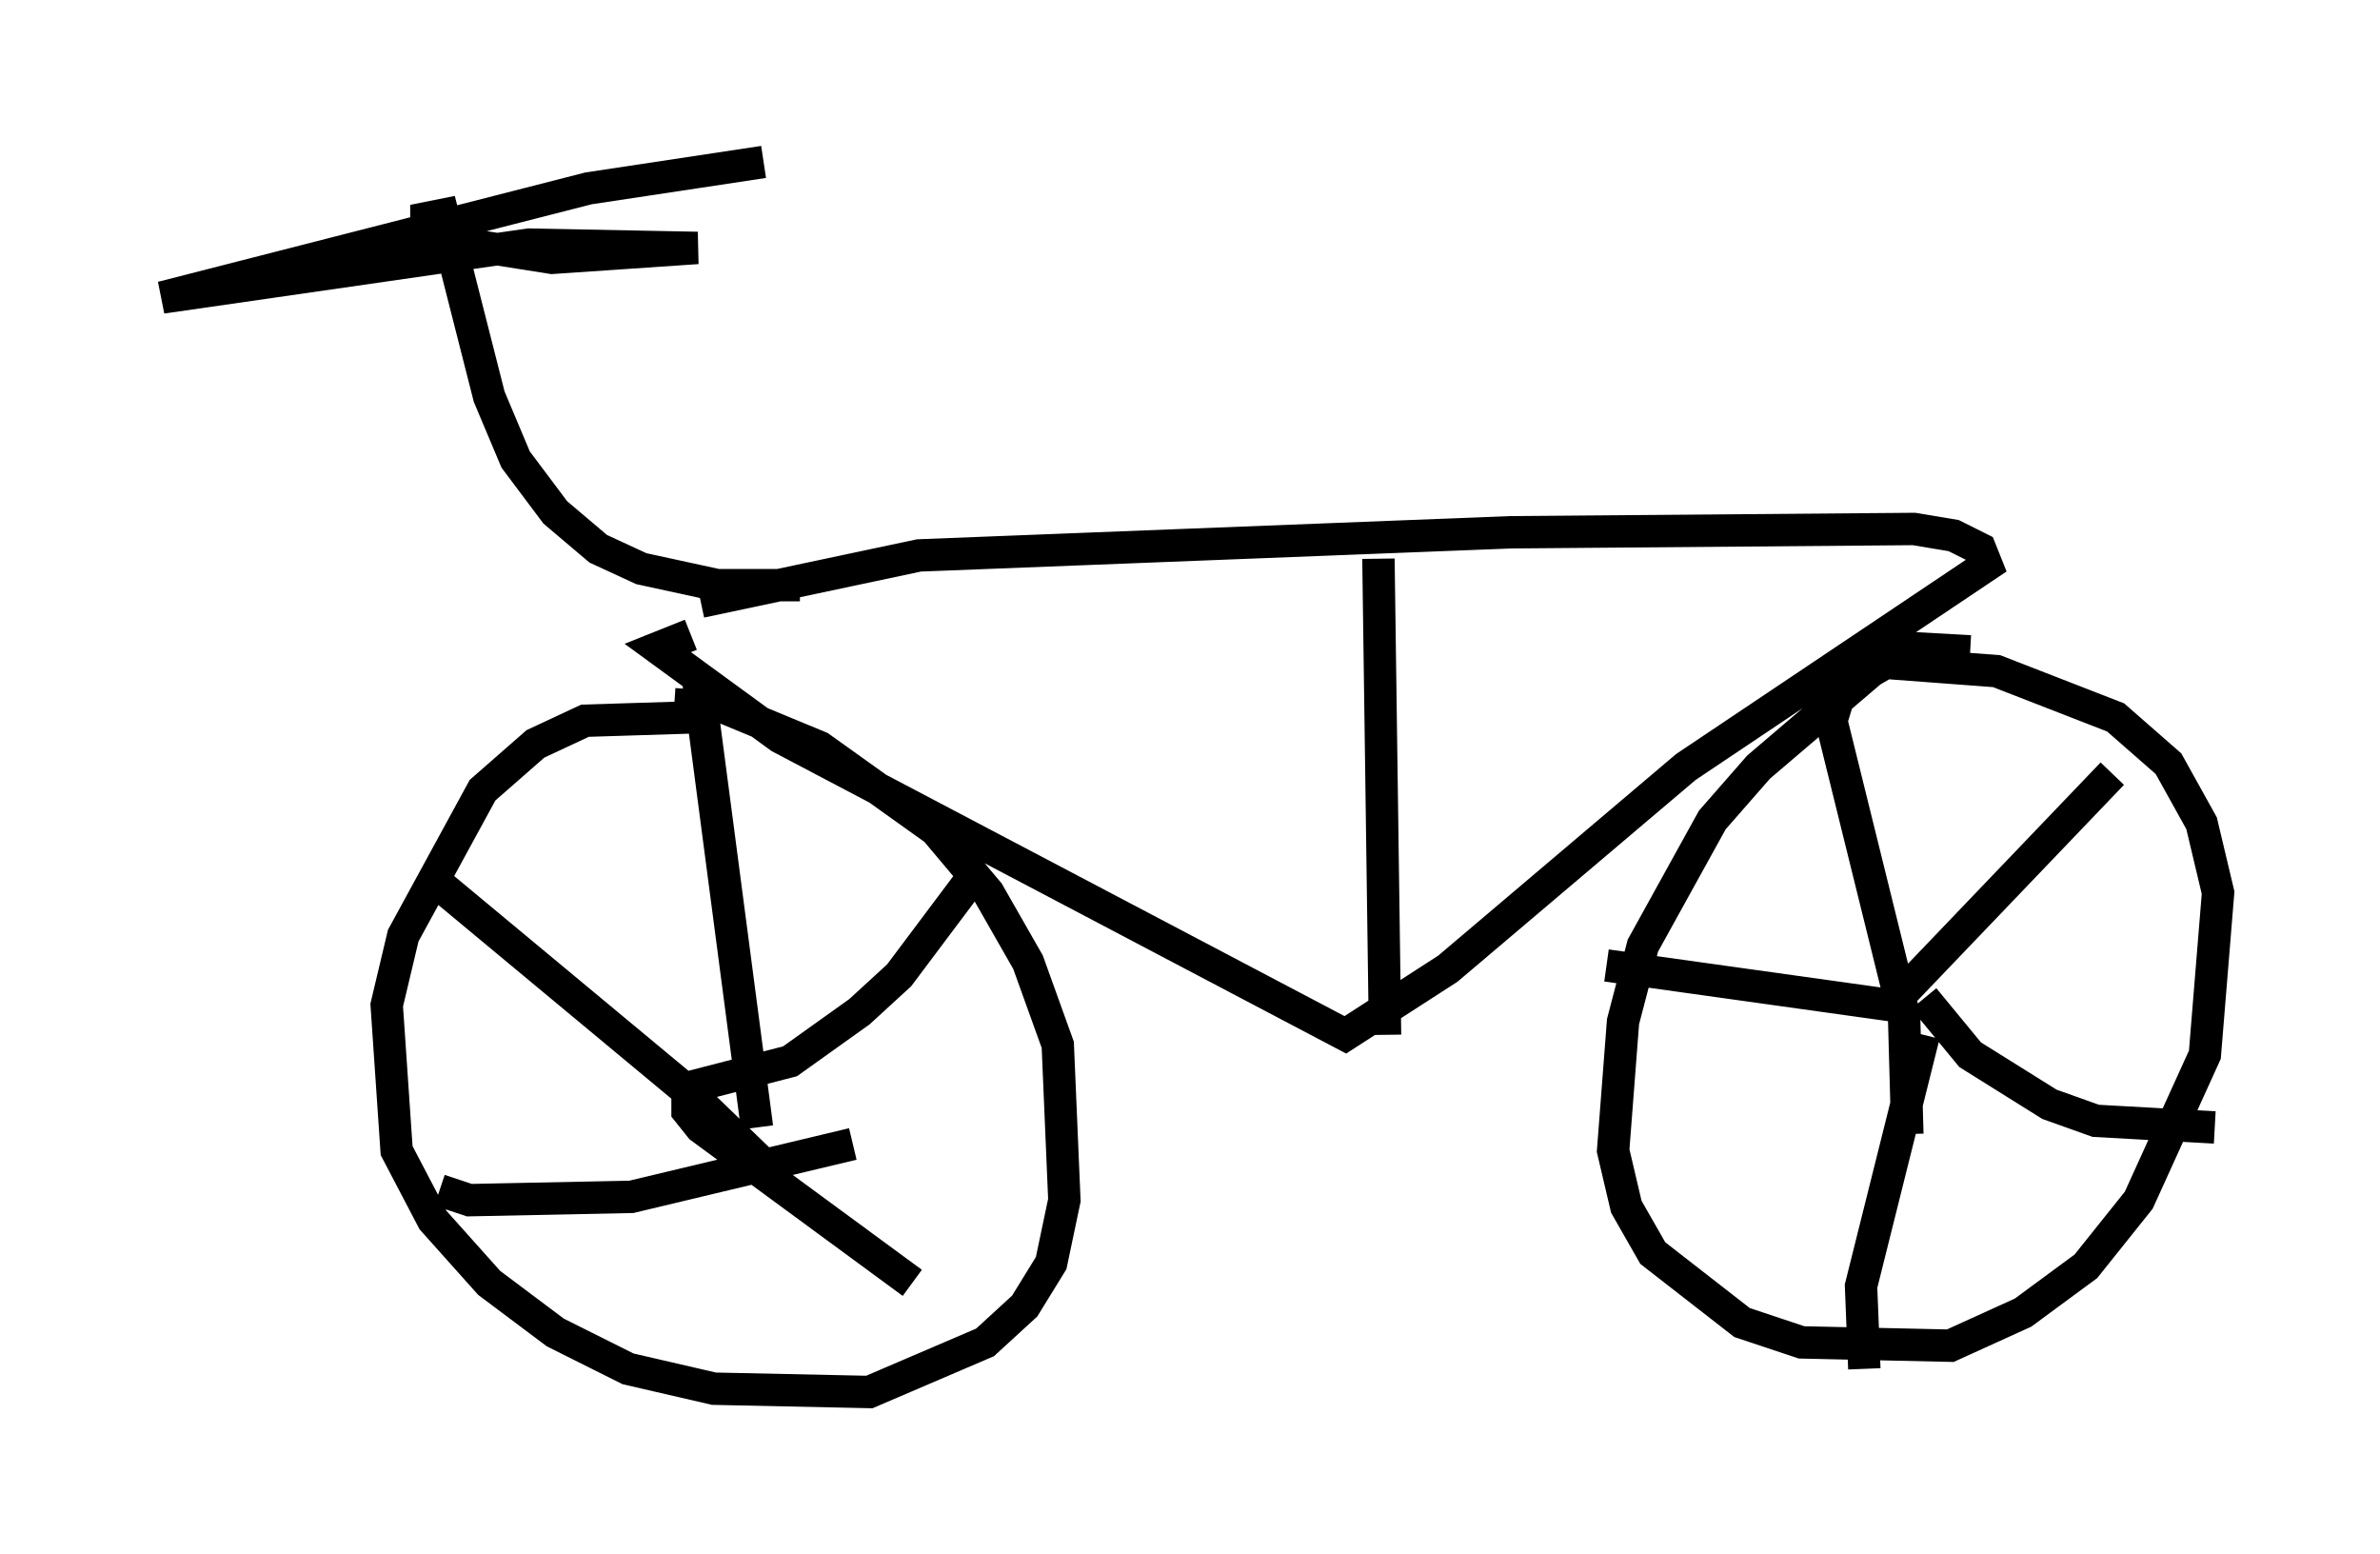 <?xml version="1.0" encoding="utf-8" ?>
<svg baseProfile="full" height="47.975" version="1.1" width="73.497" xmlns="http://www.w3.org/2000/svg" xmlns:ev="http://www.w3.org/2001/xml-events" xmlns:xlink="http://www.w3.org/1999/xlink"><defs /><rect fill="white" height="47.975" width="73.497" x="0" y="0" /><path d="M22.15, 22.456 m-0.817, -0.306 l-3.267, 0.102 -1.531, 0.715 l-1.633, 1.429 -2.45, 4.492 l-0.51, 2.144 0.306, 4.492 l1.123, 2.144 1.735, 1.94 l2.042, 1.531 2.246, 1.123 l2.654, 0.613 4.798, 0.102 l3.573, -1.531 1.225, -1.123 l0.817, -1.327 0.408, -1.94 l-0.204, -4.798 -0.919, -2.552 l-1.225, -2.144 -1.633, -1.94 l-3.573, -2.552 -2.96, -1.225 l-1.531, -0.102 m40.017, -1.633 l-1.838, -0.102 -1.225, 0.715 l-3.471, 2.96 -1.429, 1.633 l-2.144, 3.879 -0.613, 2.348 l-0.306, 3.981 0.408, 1.735 l0.817, 1.429 2.756, 2.144 l1.838, 0.613 4.594, 0.102 l2.246, -1.021 1.94, -1.429 l1.633, -2.042 2.042, -4.492 l0.408, -5.002 -0.51, -2.144 l-1.021, -1.838 -1.633, -1.429 l-3.675, -1.429 -4.083, -0.306 l-1.123, 0.51 m-34.913, -0.102 l1.838, 13.986 m6.533, -7.554 l-2.144, 2.858 -1.225, 1.123 l-2.144, 1.531 -3.165, 0.817 m-7.861, -6.431 l7.861, 6.533 2.858, 2.756 m-10.515, 0.306 l0.919, 0.306 5.002, -0.102 l6.84, -1.633 m-5.104, -1.735 l0.0, 0.715 0.408, 0.51 l6.533, 4.798 m28.788, -18.681 l-0.408, 1.327 2.246, 9.086 l0.102, 3.675 m-9.29, -5.206 l9.494, 1.327 m0.306, 0.817 l-1.94, 7.758 0.102, 2.552 m1.838, -11.433 l1.429, 1.735 2.45, 1.531 l1.429, 0.51 3.675, 0.204 m-10.004, -3.777 l6.84, -7.146 m-43.59, -5.308 l6.738, -1.429 18.273, -0.715 l12.454, -0.102 1.225, 0.204 l0.817, 0.408 0.204, 0.51 l-9.29, 6.227 -7.35, 6.227 l-3.165, 2.042 -17.456, -9.188 l-3.777, -2.756 1.021, -0.408 m21.234, -2.348 l0.204, 14.7 m-18.069, -13.883 l-2.552, 0.0 -2.348, -0.51 l-1.327, -0.613 -1.327, -1.123 l-1.225, -1.633 -0.817, -1.94 l-1.429, -5.615 -0.51, 0.102 l0.0, 0.613 3.879, 0.613 l4.492, -0.306 -5.206, -0.102 l-11.331, 1.633 13.169, -3.369 l5.41, -0.817 " fill="none" stroke="black" stroke-width="1" /></svg>